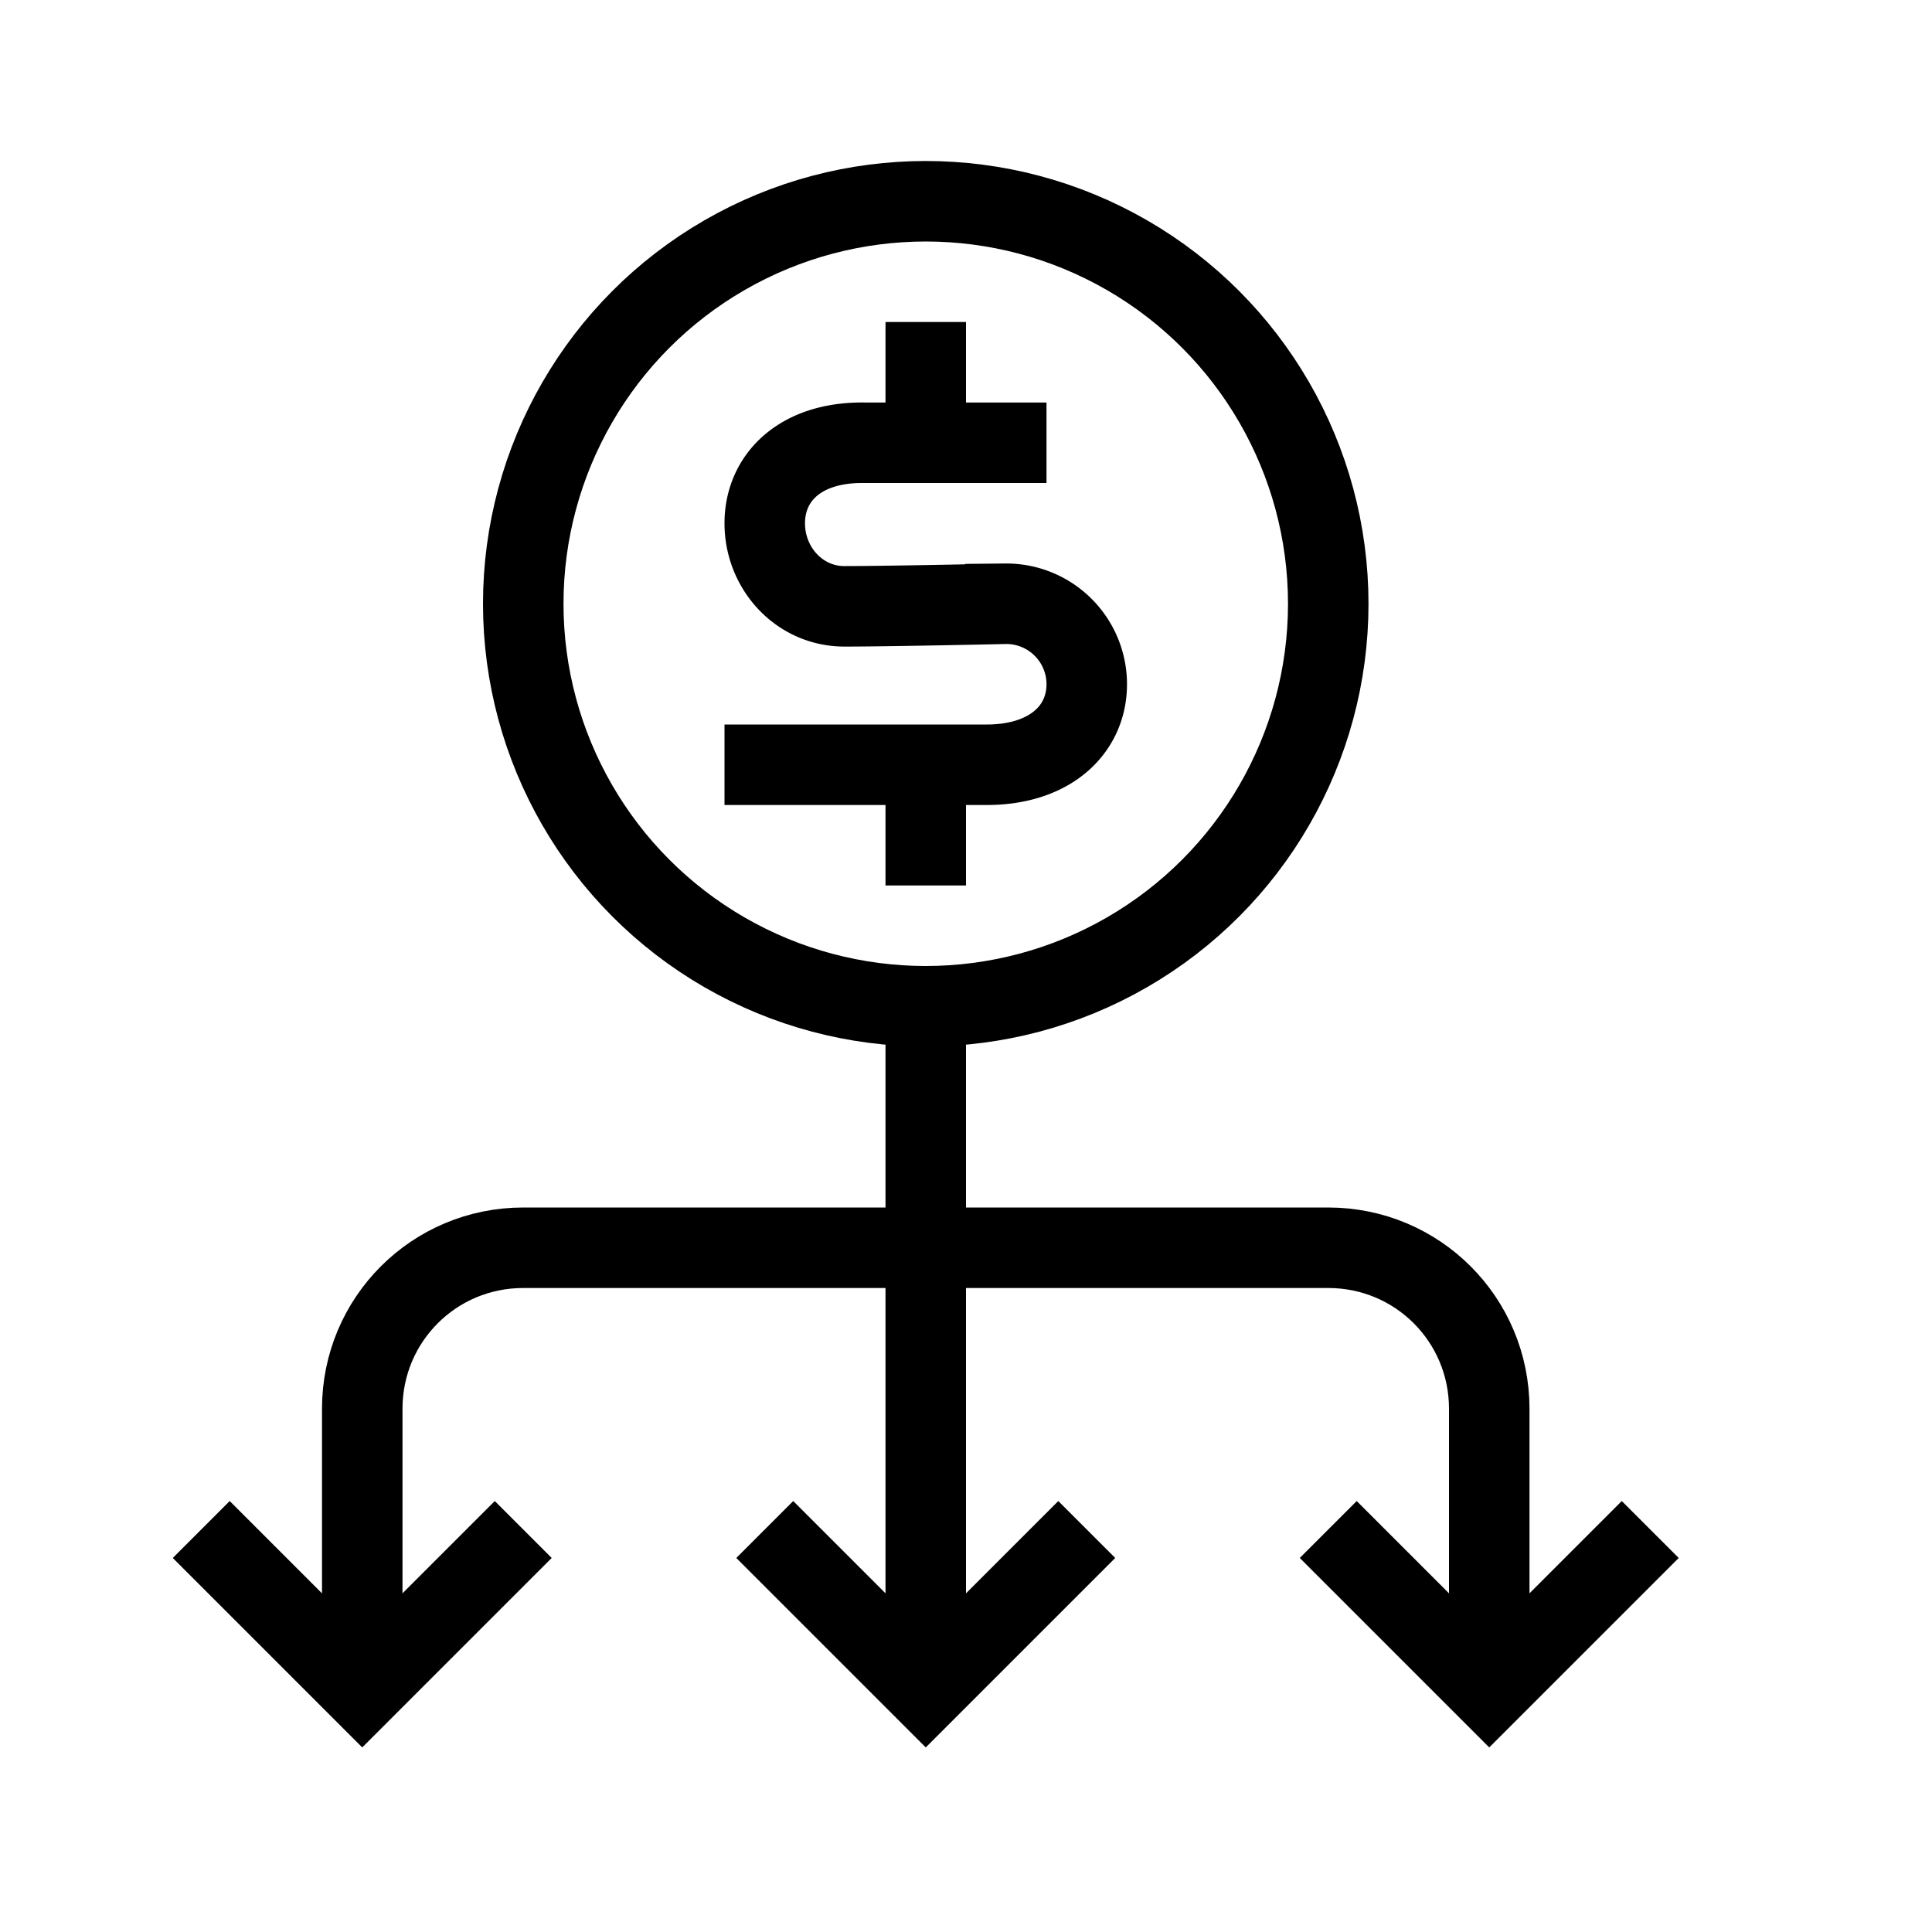 <svg xmlns="http://www.w3.org/2000/svg" viewBox="0 0 24 24"><g fill="none" stroke="#000" transform="translate(0 -1028.362)"><path d="M13 1033.862h-2.265c-.804-.01-1.235.441-1.235 1 0 .56.43 1.032.99 1.032.559 0 2-.032 2-.032a1 1 0 0 1 1.01 1c0 .559-.451 1.006-1.26 1H9M11.5 1039.362v-1.5M11.5 1032.362v1.5"/><circle cx="11.5" cy="1035.862" r="5" stroke-linecap="square"/><path stroke-linecap="round" d="M4.5 1048.862v-3c0-1.108.892-2 2-2h10c1.108 0 2 .892 2 2v3"/><path d="M13.5 1047.362l-2 2-2-2M6.5 1047.362l-2 2-2-2M20.5 1047.362l-2 2-2-2M11.5 1049.362v-9"/></g></svg>